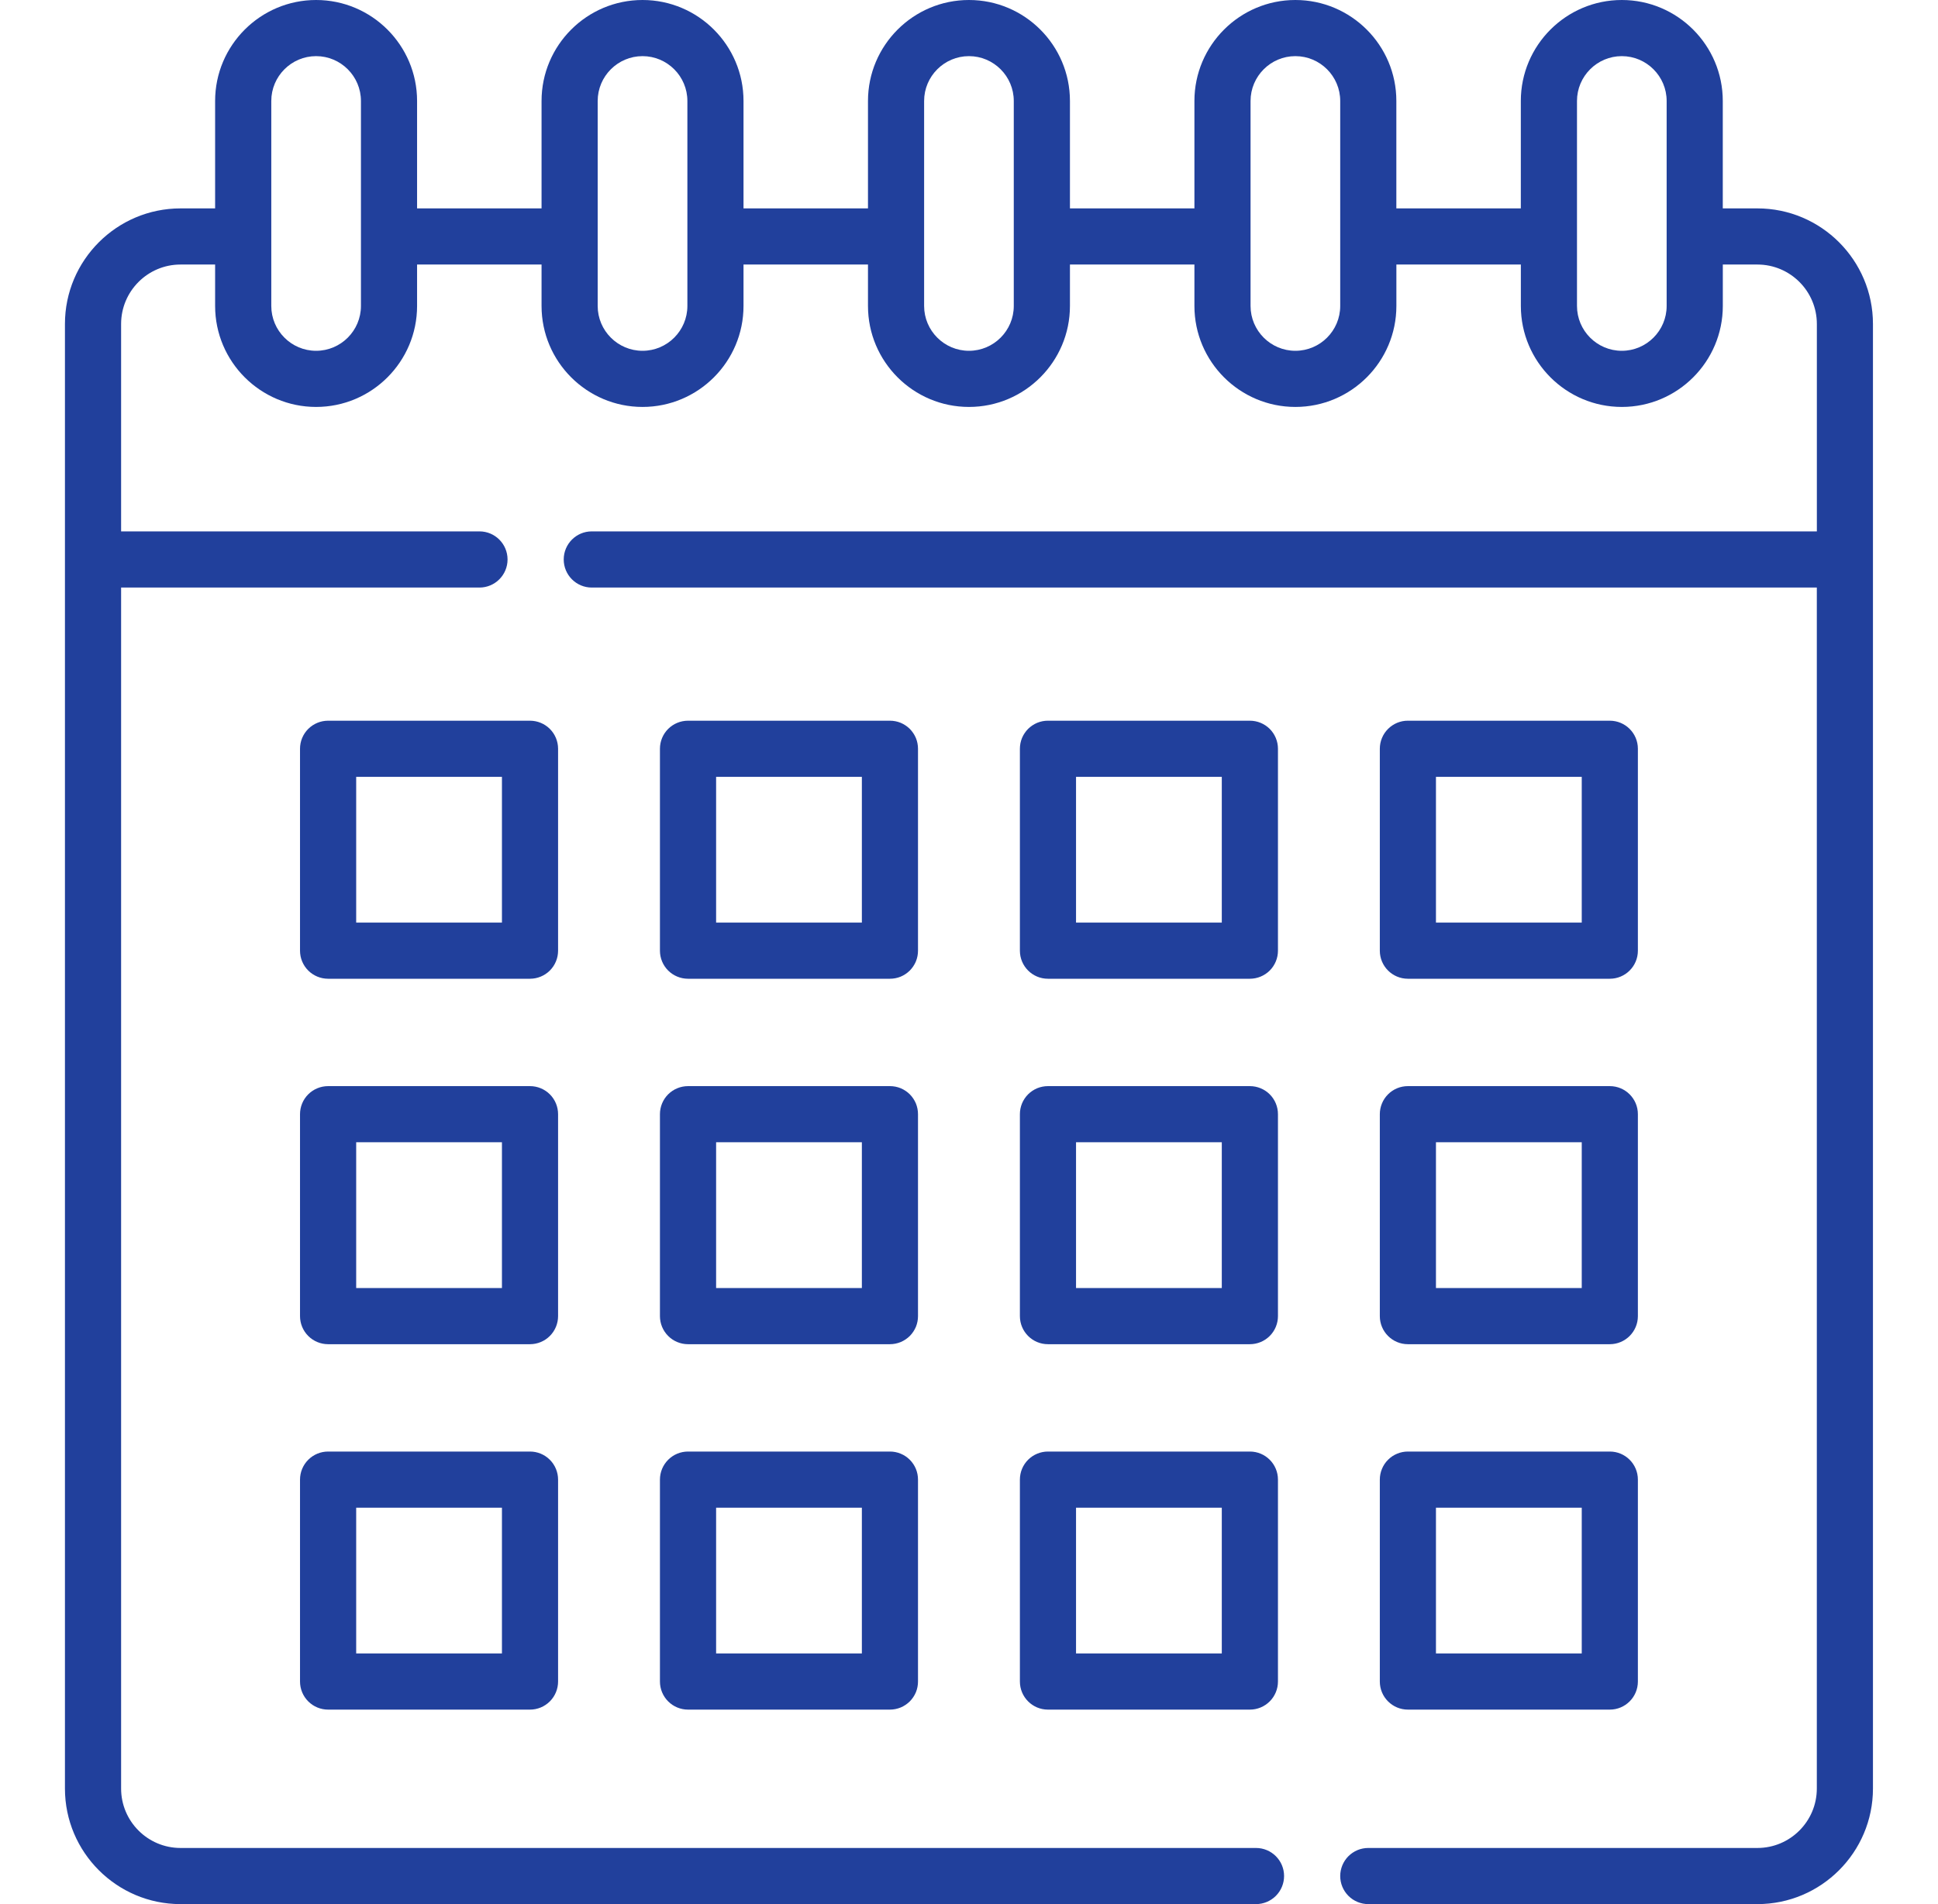 <svg width="57" height="56" viewBox="0 0 57 56" fill="none" xmlns="http://www.w3.org/2000/svg">
<path d="M16.414 22.021C16.414 21.802 16.327 21.592 16.172 21.437C16.017 21.283 15.807 21.196 15.588 21.196H9.65C9.431 21.196 9.221 21.283 9.066 21.437C8.911 21.592 8.824 21.802 8.824 22.021V27.96C8.824 28.179 8.911 28.389 9.066 28.544C9.221 28.698 9.431 28.785 9.65 28.785H15.588C15.807 28.785 16.017 28.698 16.172 28.544C16.327 28.389 16.414 28.179 16.414 27.96V22.021ZM14.763 27.134H10.476V22.847H14.763V27.134ZM27 22.021C27 21.913 26.979 21.805 26.938 21.705C26.896 21.605 26.835 21.514 26.759 21.437C26.682 21.361 26.591 21.3 26.491 21.258C26.391 21.217 26.283 21.196 26.175 21.196H20.236C20.017 21.196 19.807 21.283 19.652 21.437C19.497 21.592 19.41 21.802 19.41 22.021V27.96C19.41 28.179 19.497 28.389 19.652 28.544C19.807 28.698 20.017 28.785 20.236 28.785H26.175C26.283 28.785 26.391 28.764 26.491 28.723C26.591 28.681 26.682 28.62 26.759 28.544C26.835 28.467 26.896 28.376 26.938 28.276C26.979 28.175 27 28.068 27 27.96V22.021ZM25.349 27.134H21.062V22.847H25.349V27.134ZM37.587 22.021C37.587 21.802 37.5 21.592 37.345 21.437C37.19 21.283 36.98 21.196 36.761 21.196H30.822C30.714 21.195 30.607 21.217 30.506 21.258C30.406 21.3 30.315 21.361 30.238 21.437C30.162 21.514 30.101 21.605 30.059 21.705C30.018 21.805 29.997 21.913 29.997 22.021V27.96C29.997 28.416 30.366 28.785 30.822 28.785H36.761C36.98 28.785 37.19 28.698 37.345 28.544C37.5 28.389 37.587 28.179 37.587 27.96V22.021ZM35.935 27.134H31.648V22.847H35.935V27.134ZM41.409 28.785H47.347C47.803 28.785 48.173 28.416 48.173 27.96V22.021C48.173 21.565 47.803 21.196 47.347 21.196H41.409C41.3 21.195 41.193 21.217 41.093 21.258C40.992 21.3 40.901 21.361 40.825 21.437C40.748 21.514 40.687 21.605 40.646 21.705C40.604 21.805 40.583 21.913 40.583 22.021V27.96C40.583 28.416 40.953 28.785 41.409 28.785ZM42.234 22.847H46.522V27.134H42.234V22.847ZM16.414 32.768C16.414 32.549 16.327 32.339 16.172 32.184C16.017 32.03 15.807 31.943 15.588 31.943H9.65C9.431 31.943 9.221 32.03 9.066 32.184C8.911 32.339 8.824 32.549 8.824 32.768V38.707C8.824 38.926 8.911 39.136 9.066 39.291C9.221 39.446 9.431 39.533 9.65 39.533H15.588C15.807 39.533 16.017 39.446 16.172 39.291C16.327 39.136 16.414 38.926 16.414 38.707V32.768ZM14.763 37.881H10.476V33.594H14.763V37.881ZM27 32.768C27 32.66 26.979 32.553 26.938 32.452C26.896 32.352 26.835 32.261 26.759 32.184C26.682 32.108 26.591 32.047 26.491 32.005C26.391 31.964 26.283 31.943 26.175 31.943H20.236C20.017 31.943 19.807 32.03 19.652 32.184C19.497 32.339 19.41 32.549 19.41 32.768V38.707C19.41 38.926 19.497 39.136 19.652 39.291C19.807 39.446 20.017 39.533 20.236 39.533H26.175C26.283 39.533 26.391 39.511 26.491 39.47C26.591 39.428 26.682 39.367 26.759 39.291C26.835 39.214 26.896 39.123 26.938 39.023C26.979 38.923 27 38.815 27 38.707V32.768ZM25.349 37.881H21.062V33.594H25.349V37.881ZM37.587 32.768C37.587 32.549 37.5 32.339 37.345 32.184C37.19 32.03 36.98 31.943 36.761 31.943H30.822C30.714 31.943 30.607 31.964 30.506 32.005C30.406 32.047 30.315 32.108 30.238 32.184C30.162 32.261 30.101 32.352 30.059 32.452C30.018 32.553 29.997 32.66 29.997 32.768V38.707C29.997 39.163 30.366 39.533 30.822 39.533H36.761C36.98 39.533 37.19 39.446 37.345 39.291C37.5 39.136 37.587 38.926 37.587 38.707V32.768ZM35.935 37.881H31.648V33.594H35.935V37.881ZM40.583 38.707C40.583 39.163 40.953 39.533 41.409 39.533H47.347C47.803 39.533 48.173 39.163 48.173 38.707V32.768C48.173 32.312 47.803 31.943 47.347 31.943H41.409C41.3 31.943 41.193 31.964 41.093 32.005C40.992 32.047 40.901 32.108 40.825 32.184C40.748 32.261 40.687 32.352 40.646 32.452C40.604 32.553 40.583 32.66 40.583 32.768V38.707ZM42.234 33.594H46.522V37.881H42.234V33.594ZM15.588 42.69H9.65C9.431 42.69 9.221 42.777 9.066 42.932C8.911 43.087 8.824 43.297 8.824 43.516V49.454C8.824 49.673 8.911 49.883 9.066 50.038C9.221 50.193 9.431 50.28 9.65 50.28H15.588C15.807 50.28 16.017 50.193 16.172 50.038C16.327 49.883 16.414 49.673 16.414 49.454V43.516C16.414 43.297 16.327 43.087 16.172 42.932C16.017 42.777 15.807 42.69 15.588 42.69ZM14.763 48.628H10.476V44.341H14.763V48.628ZM26.175 42.69H20.236C20.017 42.69 19.807 42.777 19.652 42.932C19.497 43.087 19.41 43.297 19.41 43.516V49.454C19.41 49.673 19.497 49.883 19.652 50.038C19.807 50.193 20.017 50.28 20.236 50.28H26.175C26.283 50.28 26.391 50.258 26.491 50.217C26.591 50.175 26.682 50.114 26.759 50.038C26.835 49.961 26.896 49.87 26.938 49.77C26.979 49.67 27 49.562 27 49.454V43.516C27 43.407 26.979 43.3 26.938 43.2C26.896 43.099 26.835 43.008 26.759 42.932C26.682 42.855 26.591 42.794 26.491 42.753C26.391 42.711 26.283 42.69 26.175 42.69ZM25.349 48.628H21.062V44.341H25.349V48.628ZM36.761 42.69H30.822C30.714 42.69 30.607 42.711 30.506 42.753C30.406 42.794 30.315 42.855 30.238 42.932C30.162 43.008 30.101 43.099 30.059 43.2C30.018 43.3 29.997 43.407 29.997 43.516V49.454C29.997 49.91 30.366 50.28 30.822 50.28H36.761C36.98 50.28 37.19 50.193 37.345 50.038C37.5 49.883 37.587 49.673 37.587 49.454V43.516C37.587 43.059 37.217 42.69 36.761 42.69ZM35.935 48.628H31.648V44.341H35.935V48.628ZM40.583 49.454C40.583 49.91 40.953 50.28 41.409 50.28H47.347C47.803 50.28 48.173 49.91 48.173 49.454V43.516C48.173 43.059 47.803 42.69 47.347 42.69H41.409C41.3 42.69 41.193 42.711 41.093 42.753C40.992 42.794 40.901 42.855 40.825 42.932C40.748 43.008 40.687 43.099 40.646 43.2C40.604 43.3 40.583 43.407 40.583 43.516V49.454ZM42.234 44.341H46.522V48.628H42.234V44.341Z" fill="#21409C"/>
<path d="M51.689 6.129H50.67V2.97C50.67 1.332 49.338 0 47.7 0C46.063 0 44.73 1.332 44.73 2.97V6.129H41.069V2.97C41.07 1.332 39.737 0 38.099 0C36.462 0 35.13 1.332 35.13 2.97V6.129H31.469V2.97C31.469 1.332 30.137 0 28.499 0C26.861 0 25.529 1.332 25.529 2.97V6.129H21.868V2.97C21.868 1.332 20.536 0 18.898 0C17.26 0 15.928 1.332 15.928 2.97V6.129H12.267V2.97C12.267 1.332 10.935 0 9.297 0C7.66 0 6.327 1.332 6.327 2.97V6.129H5.309C3.435 6.129 1.91 7.654 1.91 9.528V52.601C1.91 54.475 3.435 56 5.309 56H36.941C37.16 56 37.37 55.913 37.525 55.758C37.68 55.603 37.767 55.393 37.767 55.174C37.767 54.718 37.397 54.349 36.941 54.349H5.309C4.345 54.349 3.562 53.565 3.562 52.601V17.28H14.102C14.558 17.28 14.928 16.91 14.928 16.454C14.928 15.998 14.558 15.628 14.102 15.628H3.562V9.528C3.562 8.564 4.345 7.78 5.309 7.78H6.327V8.998C6.327 10.636 7.66 11.968 9.297 11.968C10.935 11.968 12.267 10.636 12.267 8.998V7.78H15.928V8.998C15.928 10.636 17.261 11.968 18.898 11.968C20.536 11.968 21.868 10.636 21.868 8.998V7.78H25.529V8.998C25.529 10.636 26.861 11.968 28.499 11.968C30.137 11.968 31.469 10.636 31.469 8.998V7.78H35.13V8.998C35.13 10.636 36.462 11.968 38.1 11.968C39.738 11.968 41.07 10.636 41.07 8.998V7.78H44.731V8.998C44.731 10.636 46.063 11.968 47.701 11.968C49.339 11.968 50.671 10.636 50.671 8.998V7.78H51.689C52.653 7.78 53.437 8.564 53.437 9.528V15.628H17.405C16.949 15.628 16.58 15.998 16.58 16.454C16.58 16.91 16.949 17.28 17.405 17.28H53.436V52.601C53.436 53.565 52.652 54.349 51.689 54.349H40.244C40.135 54.349 40.028 54.37 39.928 54.411C39.828 54.453 39.737 54.514 39.66 54.59C39.583 54.667 39.523 54.758 39.481 54.858C39.44 54.959 39.418 55.066 39.418 55.174C39.418 55.393 39.505 55.603 39.66 55.758C39.815 55.913 40.025 56 40.244 56H51.689C53.563 56 55.087 54.475 55.087 52.601V9.528C55.087 7.654 53.563 6.129 51.689 6.129ZM10.616 8.998C10.616 9.725 10.024 10.317 9.297 10.317C8.57 10.317 7.979 9.725 7.979 8.998V2.97C7.979 2.243 8.57 1.651 9.297 1.651C10.024 1.651 10.616 2.243 10.616 2.97L10.616 8.998ZM20.217 8.998C20.217 9.725 19.625 10.317 18.898 10.317C18.171 10.317 17.579 9.725 17.579 8.998V2.97C17.579 2.243 18.171 1.651 18.898 1.651C19.625 1.651 20.217 2.243 20.217 2.97V8.998ZM29.817 8.998C29.817 9.725 29.226 10.317 28.499 10.317C27.772 10.317 27.18 9.725 27.18 8.998V2.97C27.18 2.243 27.772 1.651 28.499 1.651C29.226 1.651 29.817 2.243 29.817 2.97V8.998ZM39.418 8.998C39.418 9.725 38.827 10.317 38.099 10.317C37.373 10.317 36.781 9.725 36.781 8.998V2.97C36.781 2.243 37.373 1.651 38.099 1.651C38.827 1.651 39.418 2.243 39.418 2.97V8.998ZM49.019 8.998C49.019 9.725 48.427 10.317 47.7 10.317C46.973 10.317 46.382 9.725 46.382 8.998V2.97C46.382 2.243 46.973 1.651 47.7 1.651C48.427 1.651 49.019 2.243 49.019 2.97V8.998Z" fill="#21409C"/>
</svg>
